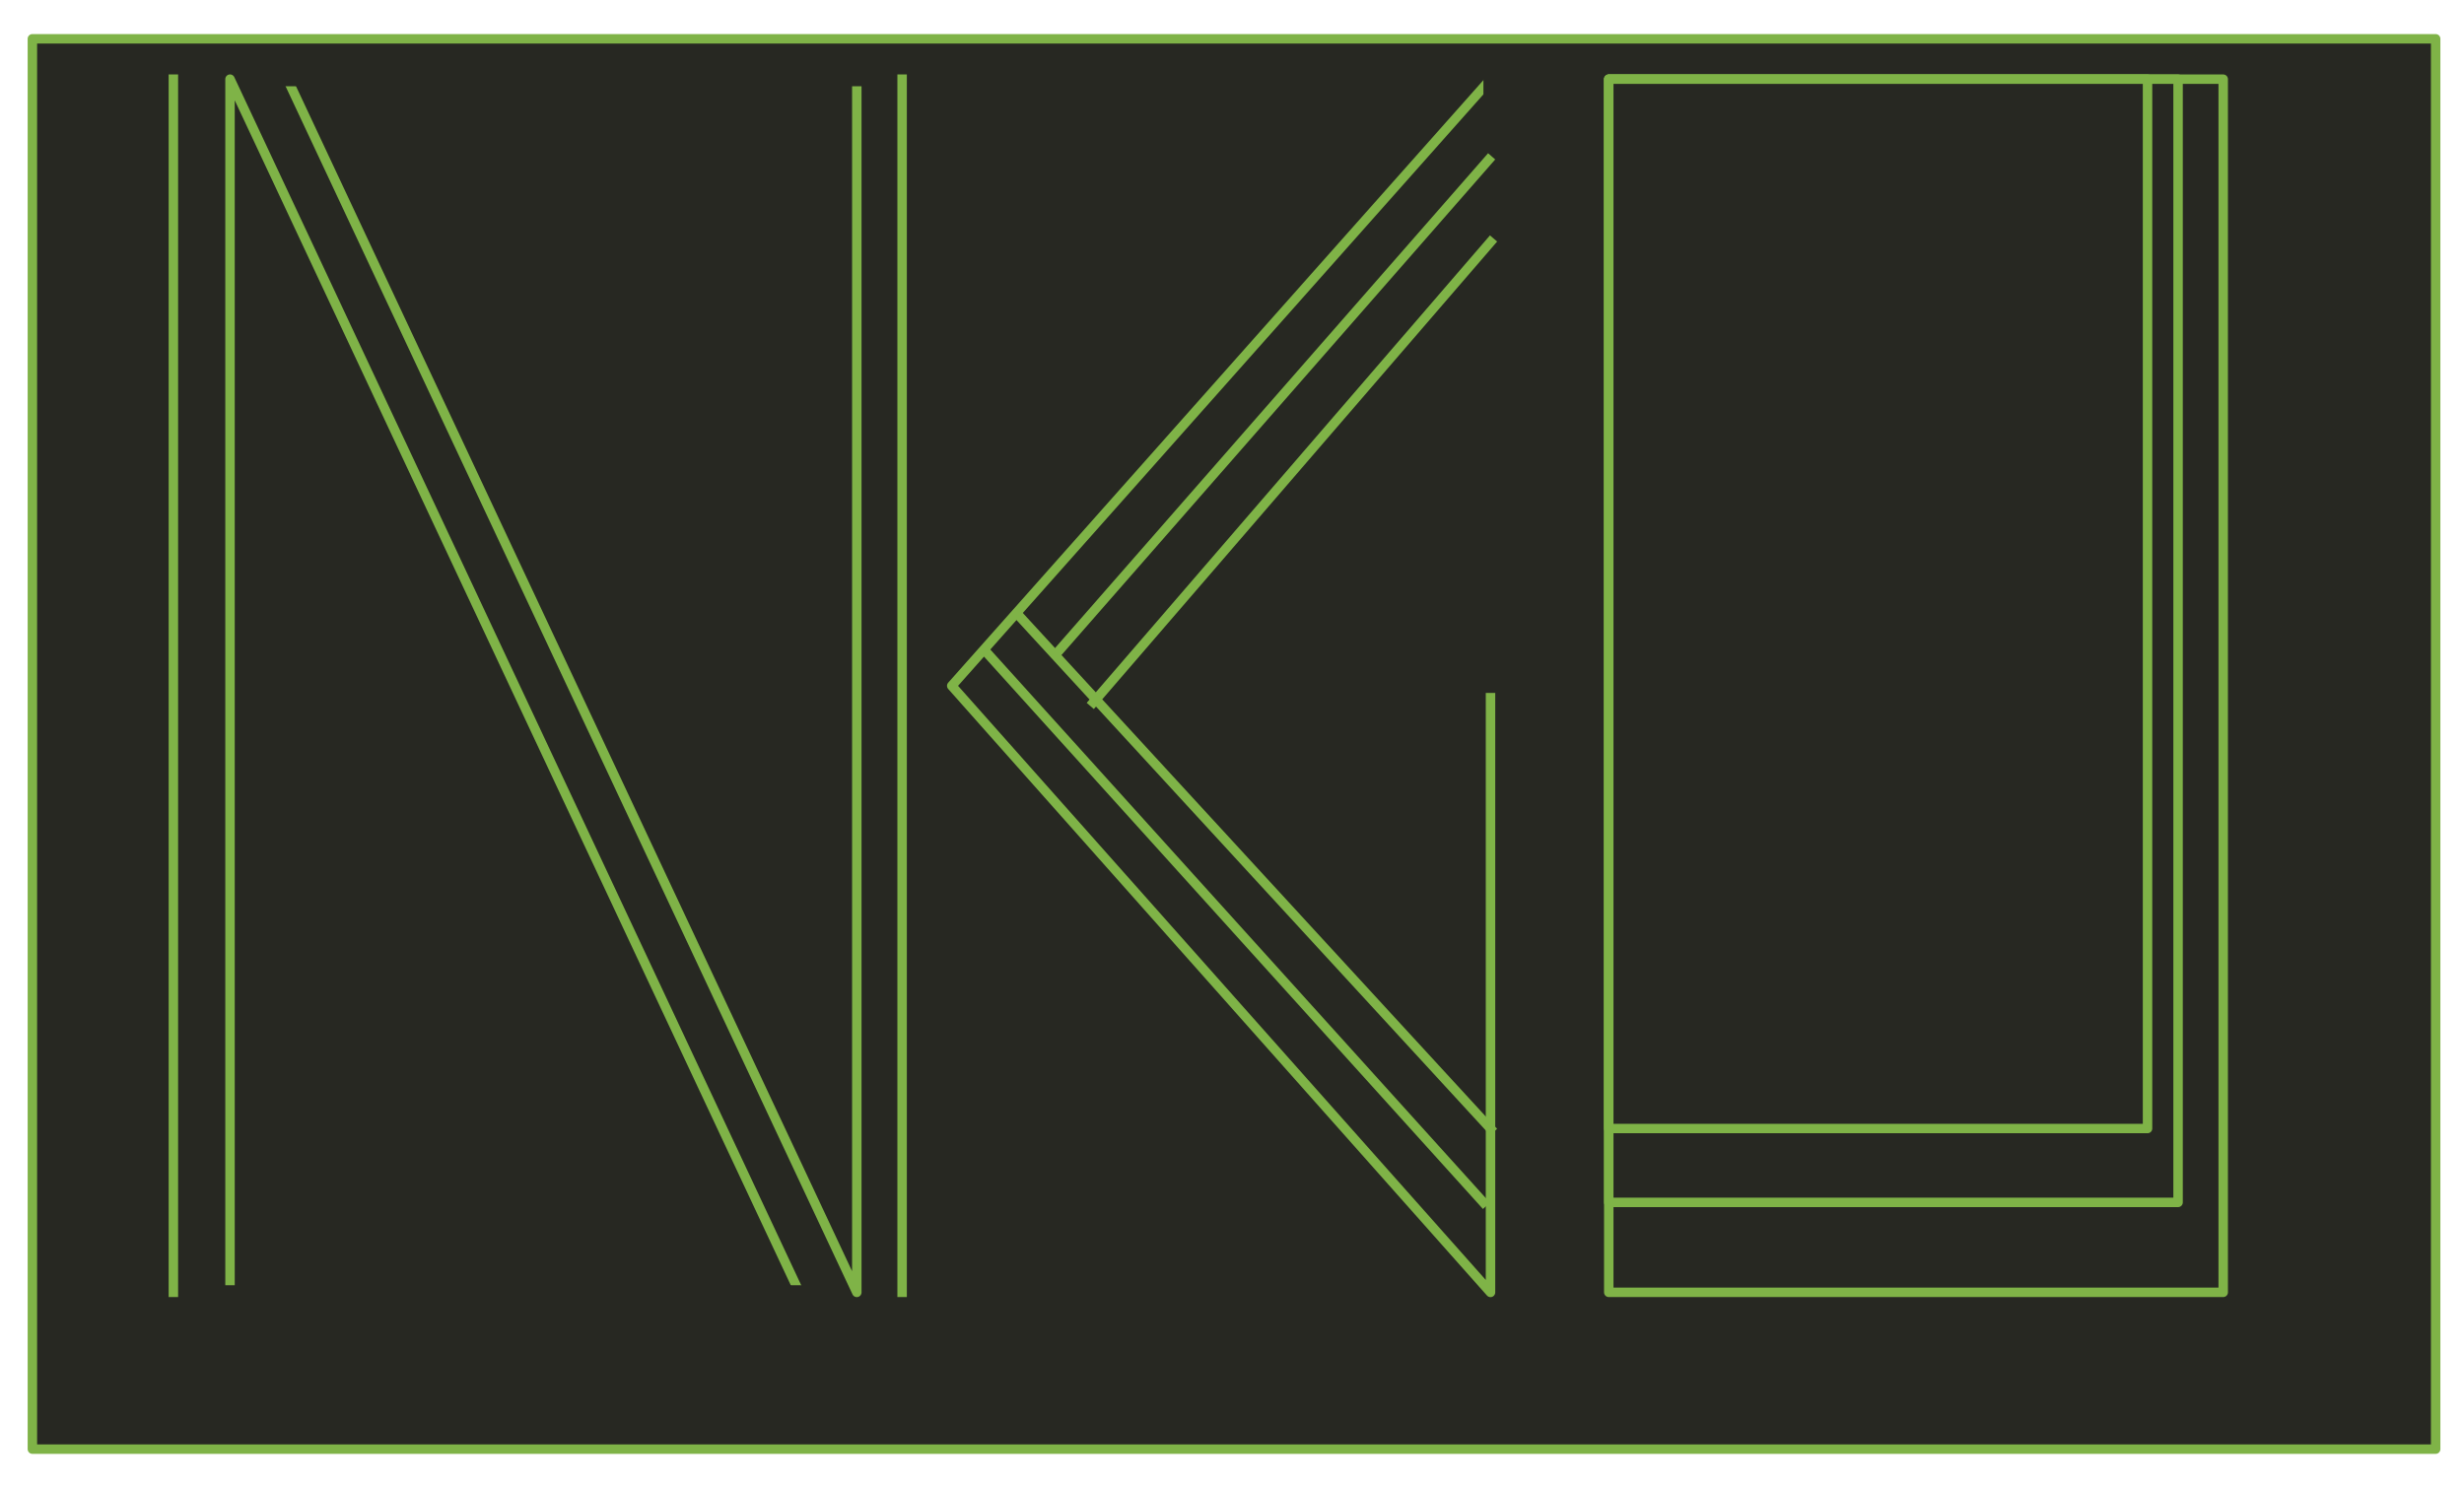 <?xml version="1.0" standalone="yes"?>

<svg version="1.1" viewBox="0.0 0.0 521.0 314.0" fill="none" stroke="none" stroke-linecap="square" stroke-miterlimit="10" xmlns="http://www.w3.org/2000/svg" xmlns:xlink="http://www.w3.org/1999/xlink"><clipPath id="p.0"><path d="m0 0l521.0 0l0 314.0l-521.0 0l0 -314.0z" clip-rule="nonzero"></path></clipPath><g clip-path="url(#p.0)"><path fill="#000000" fill-opacity="0.0" d="m0 0l521.853 0l0 314.682l-521.853 0z" fill-rule="nonzero"></path><path fill="#272822" d="m6.847 8.206l508.157 0l0 298.268l-508.157 0z" fill-rule="nonzero"></path><path stroke="#7fb347" stroke-width="2.0" stroke-linejoin="round" stroke-linecap="butt" d="m6.847 8.206l508.157 0l0 298.268l-508.157 0z" fill-rule="nonzero"></path><path fill="#000000" fill-opacity="0.0" d="m315.16 273.326l-113.921 -128.283l113.921 -128.283z" fill-rule="nonzero"></path><path stroke="#7fb347" stroke-width="2.0" stroke-linejoin="round" stroke-linecap="butt" d="m315.16 273.326l-113.921 -128.283l113.921 -128.283z" fill-rule="nonzero"></path><path fill="#272822" d="m340.166 16.745l129.921 0l0 256.567l-129.921 0z" fill-rule="nonzero"></path><path stroke="#7fb347" stroke-width="2.0" stroke-linejoin="round" stroke-linecap="butt" d="m340.166 16.745l129.921 0l0 256.567l-129.921 0z" fill-rule="nonzero"></path><path fill="#272822" d="m181.167 16.753l0 256.567l-120.378 -256.567z" fill-rule="nonzero"></path><path stroke="#7fb347" stroke-width="2.0" stroke-linejoin="round" stroke-linecap="butt" d="m181.167 16.753l0 256.567l-120.378 -256.567z" fill-rule="nonzero"></path><path fill="#000000" fill-opacity="0.0" d="m315.16 16.759l0 128.283" fill-rule="nonzero"></path><path stroke="#272822" stroke-width="3.0" stroke-linejoin="round" stroke-linecap="butt" d="m315.16 16.759l0 128.283" fill-rule="nonzero"></path><path fill="#272822" d="m48.635 273.305l0 -256.567l120.378 256.567z" fill-rule="nonzero"></path><path stroke="#7fb347" stroke-width="2.0" stroke-linejoin="round" stroke-linecap="butt" d="m48.635 273.305l0 -256.567l120.378 256.567z" fill-rule="nonzero"></path><path fill="#000000" fill-opacity="0.0" d="m48.635 273.305l120.378 0" fill-rule="nonzero"></path><path stroke="#272822" stroke-width="3.0" stroke-linejoin="round" stroke-linecap="butt" d="m48.635 273.305l120.378 0" fill-rule="nonzero"></path><path fill="#000000" fill-opacity="0.0" d="m60.788 16.738l120.378 0" fill-rule="nonzero"></path><path stroke="#272822" stroke-width="3.0" stroke-linejoin="round" stroke-linecap="butt" d="m60.788 16.738l120.378 0" fill-rule="nonzero"></path><path fill="#272822" d="m340.165 16.745l120.378 0l0 237.543l-120.378 0z" fill-rule="nonzero"></path><path stroke="#7fb347" stroke-width="2.0" stroke-linejoin="round" stroke-linecap="butt" d="m340.165 16.745l120.378 0l0 237.543l-120.378 0z" fill-rule="nonzero"></path><path fill="#272822" d="m340.165 16.745l113.921 0l0 221.921l-113.921 0z" fill-rule="nonzero"></path><path stroke="#7fb347" stroke-width="2.0" stroke-linejoin="round" stroke-linecap="butt" d="m340.165 16.745l113.921 0l0 221.921l-113.921 0z" fill-rule="nonzero"></path><path fill="#000000" fill-opacity="0.0" d="m208.217 137.549l105.417 116.724" fill-rule="nonzero"></path><path stroke="#7fb347" stroke-width="2.0" stroke-linejoin="round" stroke-linecap="butt" d="m208.217 137.549l105.417 116.724" fill-rule="nonzero"></path><path fill="#000000" fill-opacity="0.0" d="m215.772 130.575l99.37 108.094" fill-rule="nonzero"></path><path stroke="#7fb347" stroke-width="2.0" stroke-linejoin="round" stroke-linecap="butt" d="m215.772 130.575l99.37 108.094" fill-rule="nonzero"></path><path fill="#000000" fill-opacity="0.0" d="m36.659 16.738l0 256.567" fill-rule="nonzero"></path><path stroke="#7fb347" stroke-width="2.0" stroke-linejoin="round" stroke-linecap="butt" d="m36.659 16.738l0 256.567" fill-rule="nonzero"></path><path fill="#000000" fill-opacity="0.0" d="m190.748 16.738l0 256.567" fill-rule="nonzero"></path><path stroke="#7fb347" stroke-width="2.0" stroke-linejoin="round" stroke-linecap="butt" d="m190.748 16.738l0 256.567" fill-rule="nonzero"></path><path fill="#000000" fill-opacity="0.0" d="m223.467 138.131l91.276 -104.315" fill-rule="nonzero"></path><path stroke="#7fb347" stroke-width="2.0" stroke-linejoin="round" stroke-linecap="butt" d="m223.467 138.131l91.276 -104.315" fill-rule="nonzero"></path><path fill="#000000" fill-opacity="0.0" d="m231.184 148.543l83.968 -97.354" fill-rule="nonzero"></path><path stroke="#7fb347" stroke-width="2.0" stroke-linejoin="round" stroke-linecap="butt" d="m231.184 148.543l83.968 -97.354" fill-rule="nonzero"></path></g></svg>

